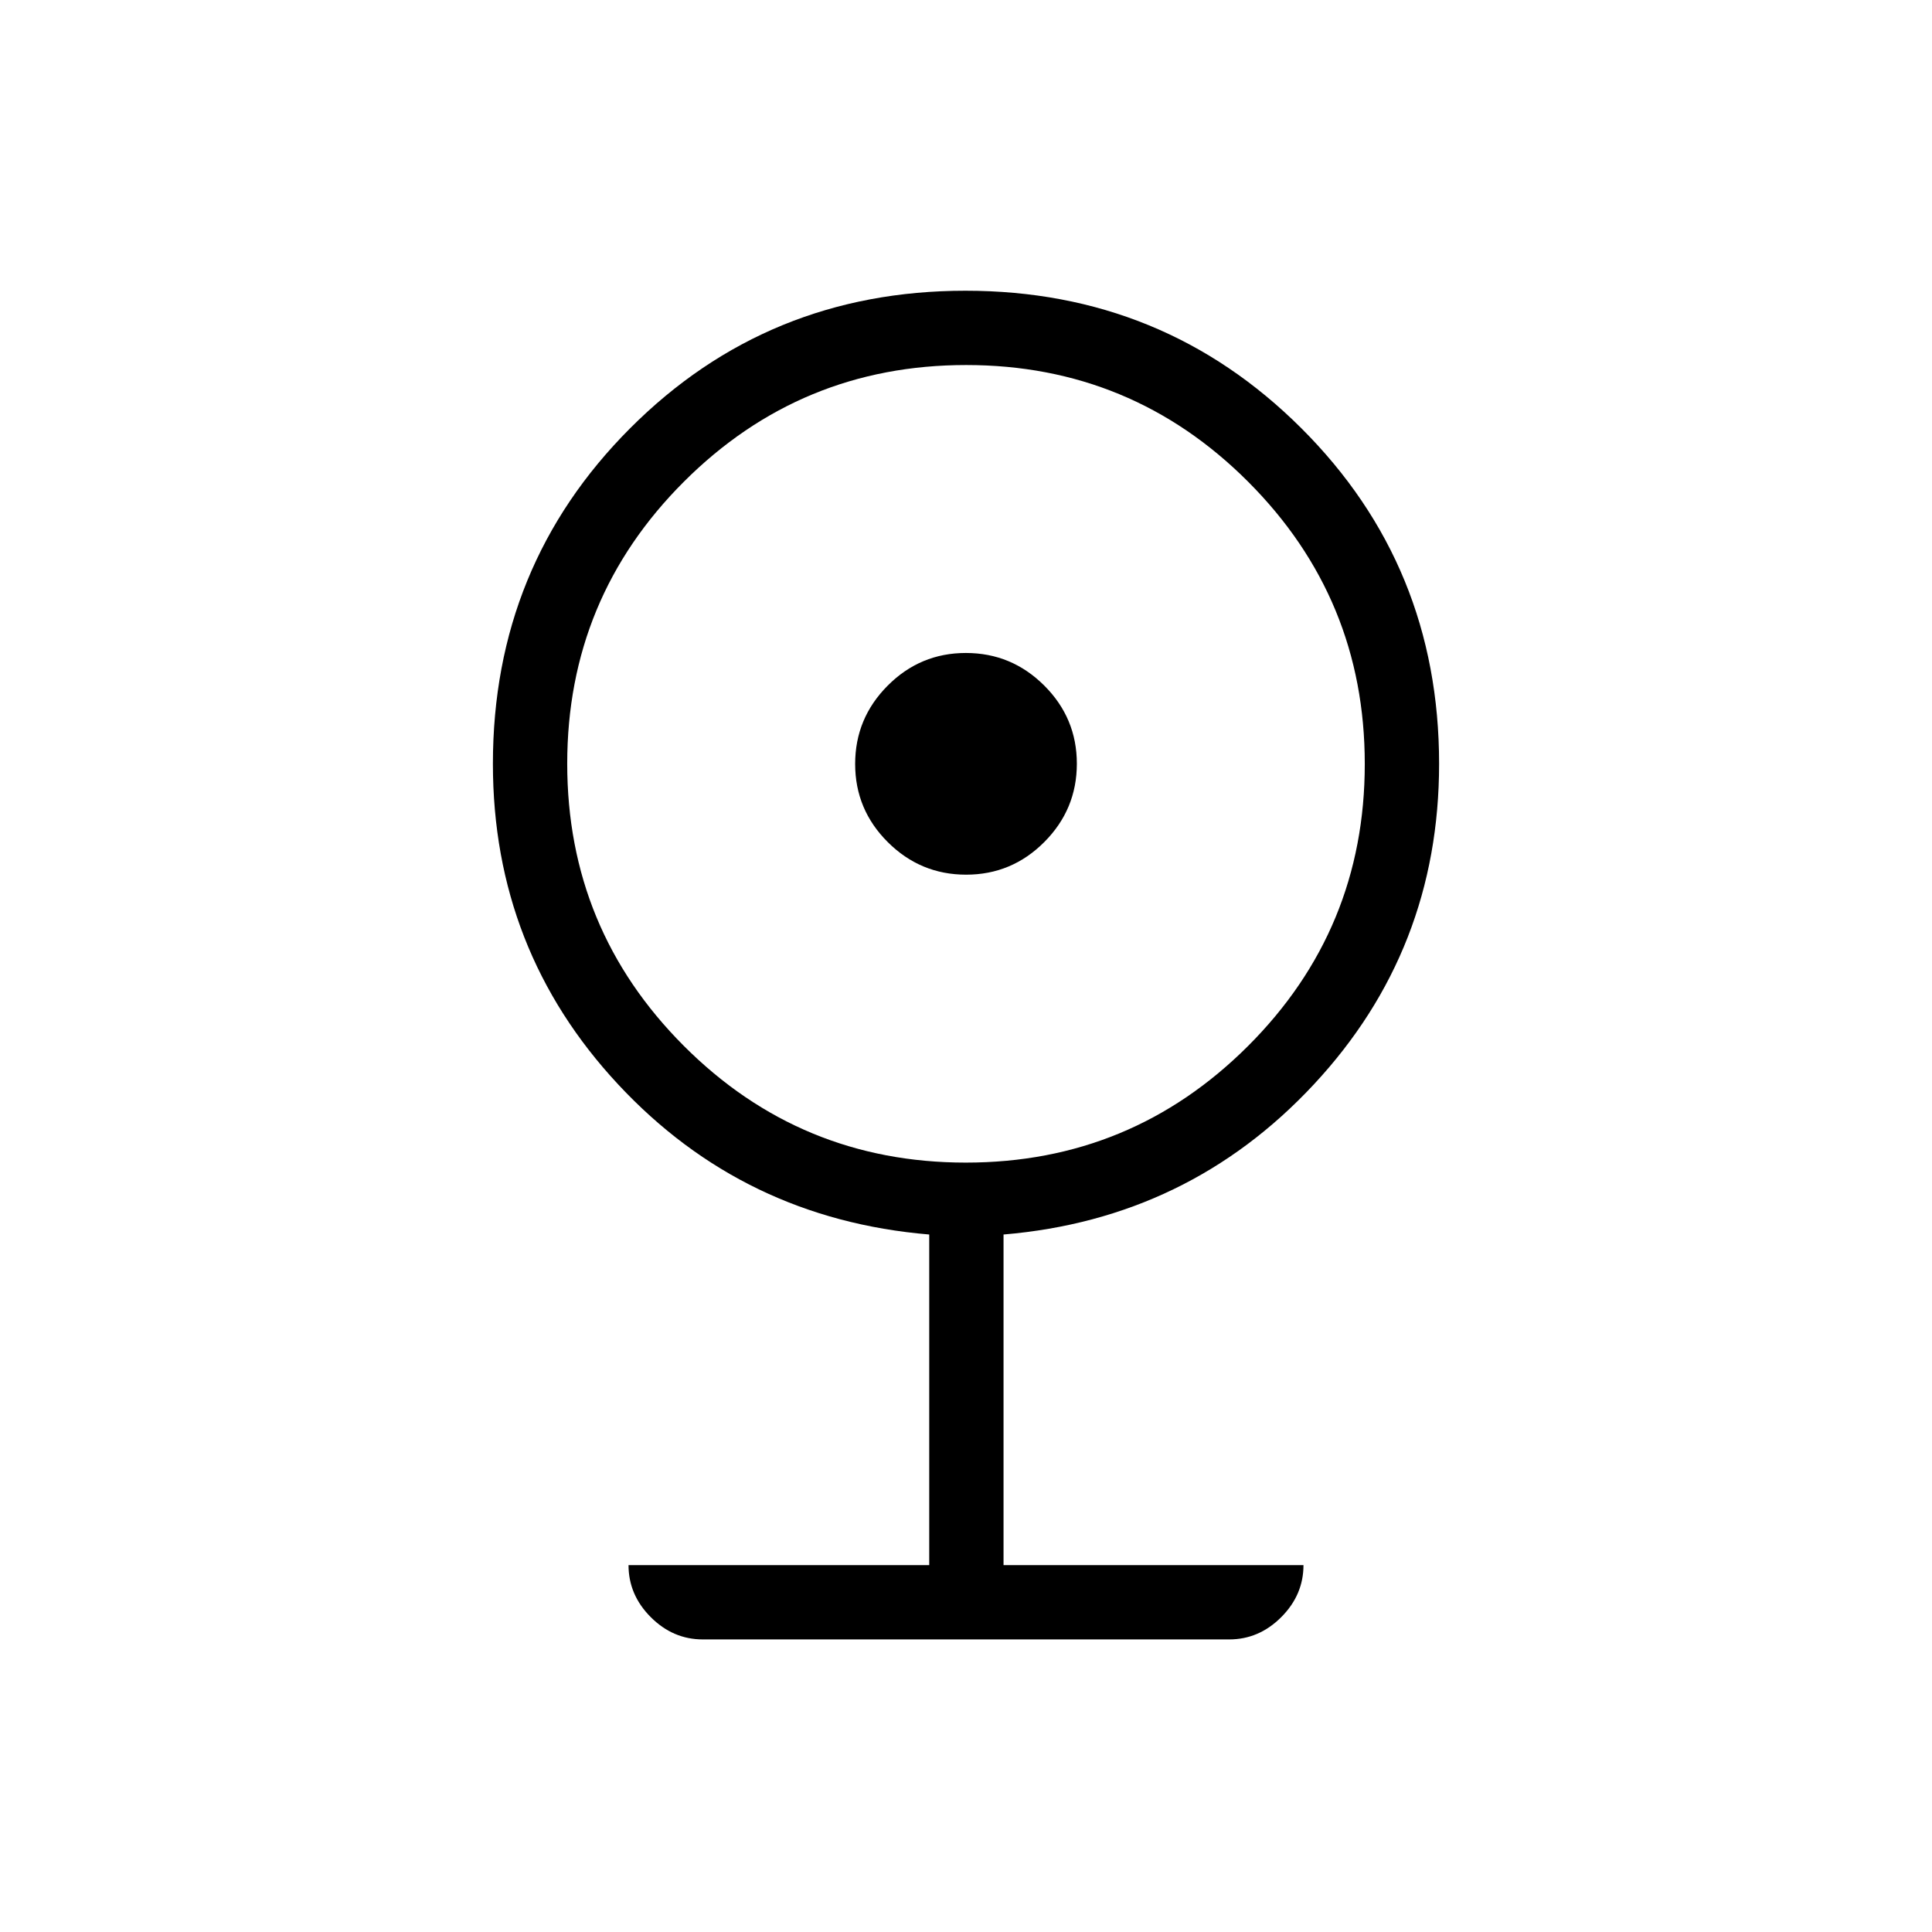 <svg xmlns="http://www.w3.org/2000/svg" height="24" viewBox="0 -960 960 960" width="24"><path d="M349.23-145.38q-14.81 0-25.86-11.06-11.06-11.06-11.06-25.87h149.42v-164.27q-92.27-7.73-154.54-74.55-62.27-66.83-62.27-159.33 0-98.48 68.23-166.78 68.22-68.3 166.59-68.3 98.38 0 166.86 68.3 68.48 68.3 68.48 166.78 0 92.5-62.27 159.33-62.27 66.82-154.16 74.55v164.27h149.04q0 14.81-11.06 25.87-11.05 11.06-25.86 11.06H349.23Zm130.7-236.93q82.21 0 140.22-57.94 58-57.94 58-140.15 0-82.2-57.94-140.21-57.94-58.01-140.14-58.01-82.21 0-140.22 57.95-58 57.94-58 140.14 0 82.21 57.94 140.22 57.94 58 140.14 58Zm.13-143.07q-22.69 0-38.91-16.16-16.23-16.16-16.23-38.86 0-22.69 16.16-38.91 16.16-16.23 38.86-16.23 22.69 0 38.91 16.16 16.23 16.16 16.23 38.85 0 22.7-16.16 38.92-16.16 16.23-38.86 16.23Z"/></svg>